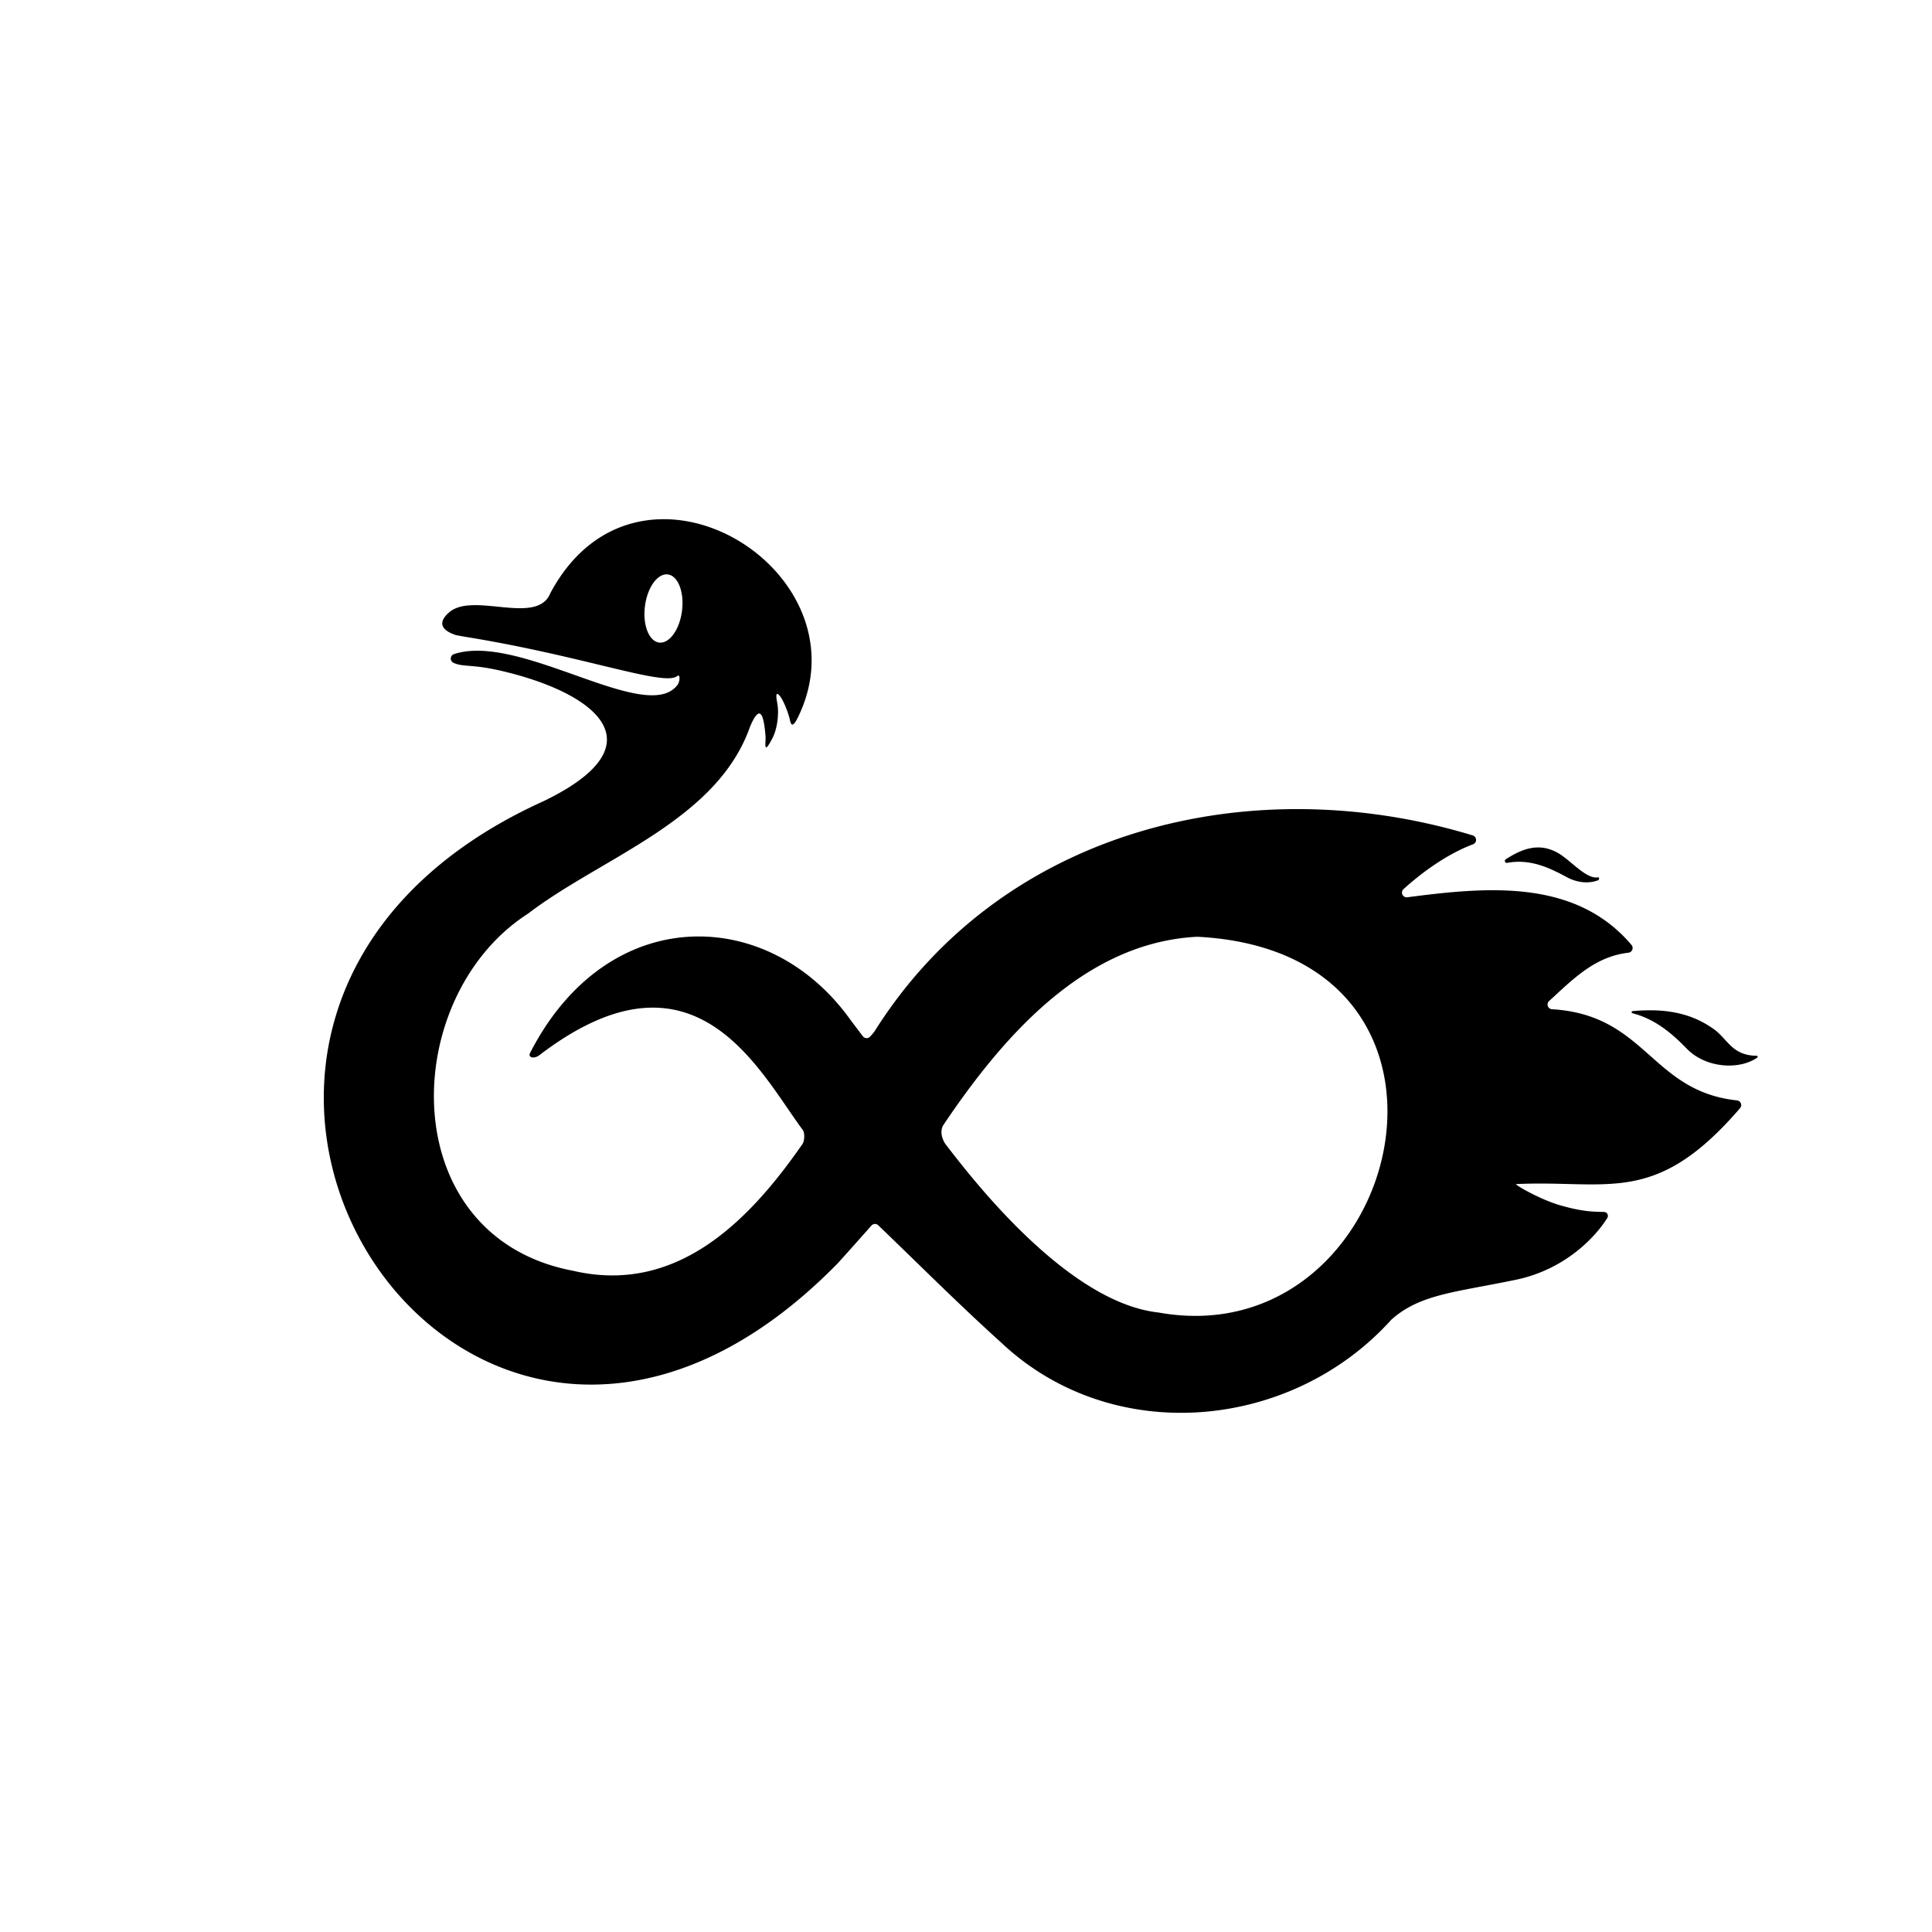 <svg xmlns="http://www.w3.org/2000/svg" viewBox="0 0 3000 3000"><defs><style>.cls-1{fill:#fff;}</style></defs><g id="Layer_2" data-name="Layer 2"><g id="Edited"><rect class="cls-1" width="3000" height="3000"/><path d="M2697.18,1708.69c-133.73-14.32-140.74-132.82-287.3-141.57a7.31,7.31,0,0,1-4.48-12.69c37.22-34,70.8-69.07,123.29-75.09a7.34,7.34,0,0,0,4.67-12.06c-87.44-103.33-225.27-90-348.12-74a7.31,7.31,0,0,1-5.86-12.66c28.17-25.54,67.31-54.37,107.92-69.59a7.31,7.31,0,0,0-.5-13.83c-342.93-104.09-729.65-11.32-928.3,303.47-.38.6-.78,1.19-1.21,1.76-1.85,2.41-3.9,4.71-6.17,7.21a7.31,7.31,0,0,1-11.25-.51c-6.78-9-12.89-17-19-25.05-.35-.44-.65-.92-1-1.38-126.77-176.59-376.45-182.34-496.68,52.16-4.07,7.94,7,9.29,14,3.87,241-184.56,340.39,22.67,409,115.42,3.84,4.42,3.38,17.87-.53,22.86C1162.36,1897,1050,2010.78,889.37,1973.15c-278.42-53.08-271.09-424-70.07-554.07.5-.32,1-.66,1.46-1,114.2-87.07,292-143.43,343.62-288.88.17-.47.36-.94.54-1.39,11.77-27.58,20.45-30.14,23.85,16.5.57,8-4.34,31.35,11,1.29,6.72-13.12,10.41-36.15,7.14-53.95-1.29-7-3.31-18.82,3-12.22,5,5.28,11.77,20.55,15.84,35.09,1.64,5.83,2.74,20.76,13.11-.32C1351.13,886,992,665,854.89,920.46c-.11.23-.23.45-.32.68-20.93,51.27-120.57-3.23-157.75,30.24-20.09,18.08-6.81,28.9,11.12,34.8.26.09,12.7,2.38,13,2.42,184.55,29.63,310.05,77.64,330.48,61.28,5.18-4.15,4.62,8.27.65,13.57-47.39,63.27-244.36-81.7-347.11-47.76a7.3,7.3,0,0,0-.83,13.52c14.2,6.64,28.71,2.3,69.07,11.3,146.08,32.58,257.82,113,71.27,203.35C101.7,1579.71,716.76,2556.55,1300.22,1962.3c18.54-20.36,36.75-41,53-59.3a7.3,7.3,0,0,1,10.52-.4c64.7,62.14,126.86,124.49,192.18,183.32,171.76,160.82,447,135.73,602.51-34.48.51-.56,2.13-2.34,2.69-2.84,44.44-39.15,98.27-41.77,192.75-61.39,74.82-15.54,122.42-64.62,141.93-95.93a6.11,6.11,0,0,0-5-9.36c-19.25-.35-35.23-.86-68.67-10.5-30.84-8.89-71.66-32.61-67.8-32.79,143.56-6.64,216.11,35,347.62-117.88A7.32,7.32,0,0,0,2697.18,1708.69ZM1023.49,997.75c-15.88-2-25.72-27.36-22-56.56S1021.16,890,1037,892s25.74,27.37,22,56.57S1039.38,999.79,1023.49,997.75Zm775.42,1040.3c-143.61-15.67-293.61-213.31-331.1-261.92l0,0c-.53-.77-10.44-15.4-3.37-28.58l2.51-3.73c91.36-135.18,217.46-280.25,391.75-289.2a10,10,0,0,1,1.1,0C2332.82,1479.46,2179.55,2106.82,1798.91,2038.05Z"/><path d="M2534.87,1573.36a1.68,1.68,0,0,1,.27-3.31c45-4,87.73.38,126.34,28.19,21.57,15.55,27.82,40.87,66.8,41.19,1.3,0,1.16,2.28.09,3-28.45,19.59-80.12,15.9-109.1-14C2594.85,1603.23,2569,1582.06,2534.87,1573.36Z"/><path d="M2340.26,1339.84a3,3,0,0,1-2.15-5.49c26.55-17.24,51.88-25.79,80-10.47,20.51,11.18,44.6,41.9,63.45,38.43,2.15-.4,1.95,3.75-.1,4.54-14.35,5.56-32.13,4-48.35-4.71C2404.42,1346.7,2375.86,1333.41,2340.26,1339.84Z"/></g></g></svg>
